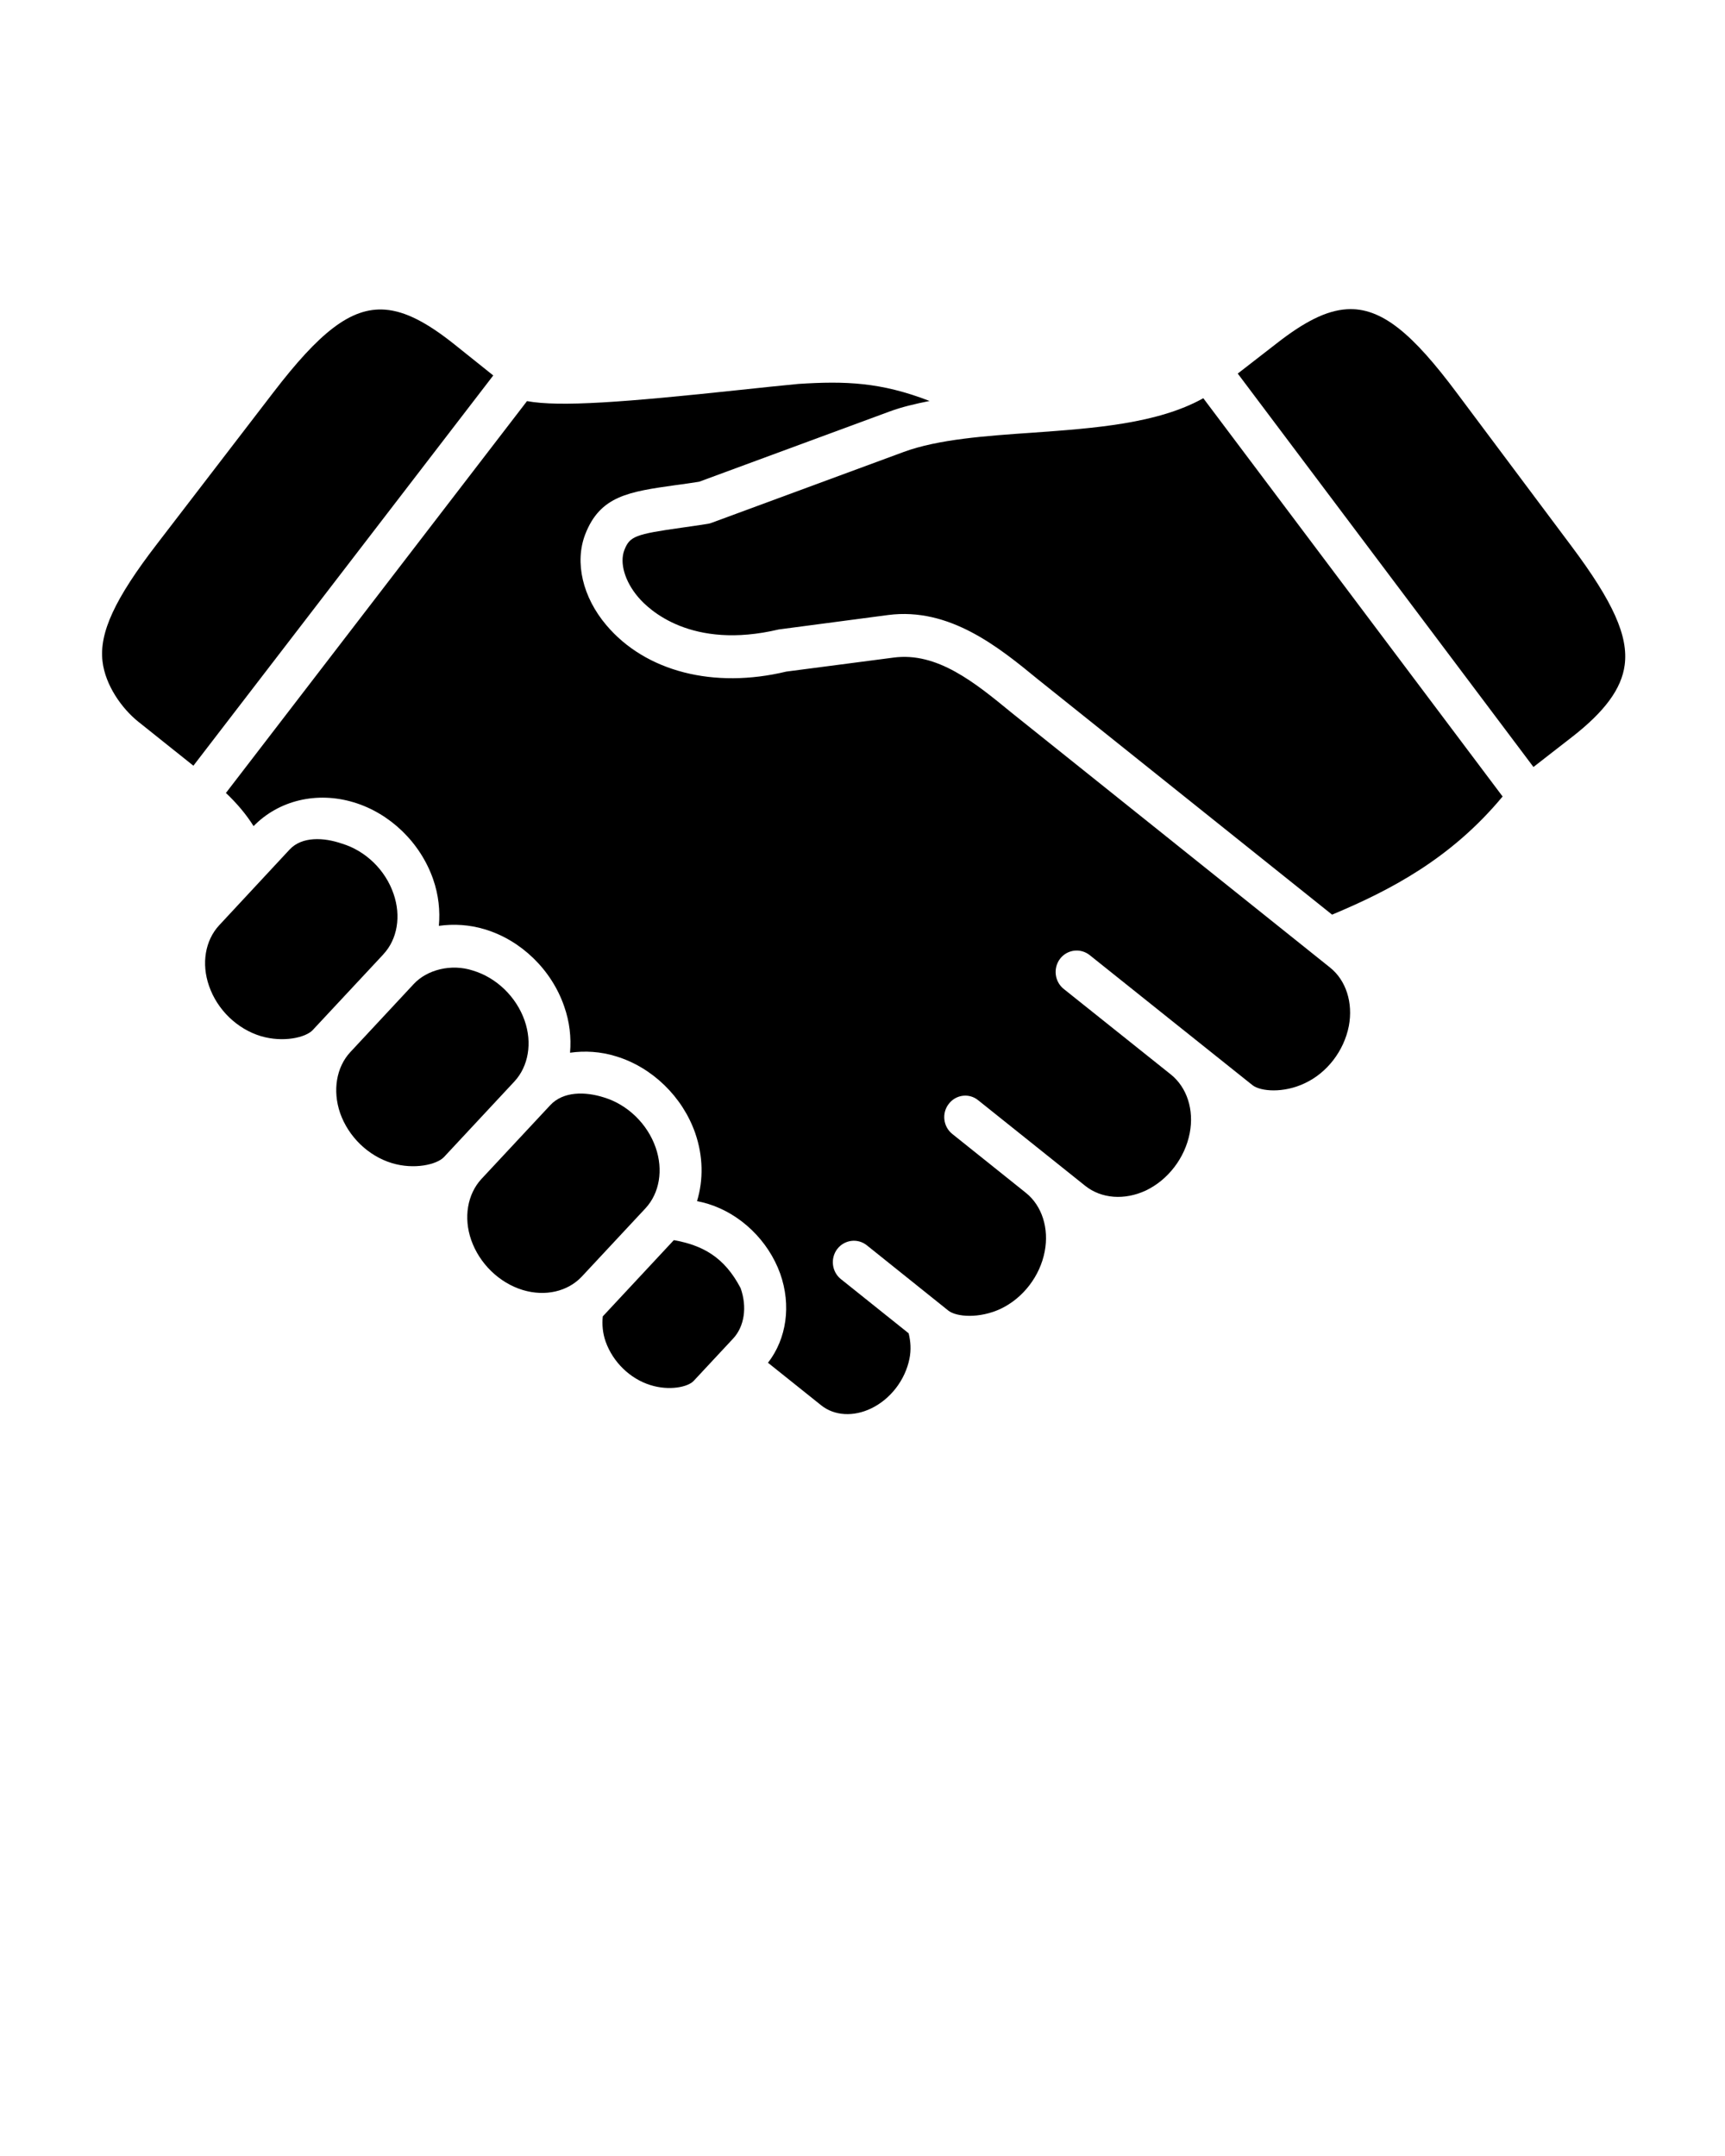 <svg xmlns="http://www.w3.org/2000/svg" xmlns:xlink="http://www.w3.org/1999/xlink" version="1.1" x="0px" y="0px" viewBox="0 0 90 112.5" enable-background="new 0 0 90 90" xml:space="preserve">
	<path d="M31.449,68.689c-0.043,0.428-0.006,0.875,0.15,1.318c0.381,1.068,1.275,1.938,2.334,2.266  c0.984,0.311,1.963,0.104,2.26-0.219l2.053-2.203c0.594-0.635,0.744-1.65,0.395-2.635c-0.859-1.646-2.01-2.24-3.484-2.506  L31.449,68.689z" />
	<path d="M28.703,57.674l-3.588,3.848c-0.729,0.793-0.938,2.012-0.531,3.18c0.432,1.234,1.463,2.238,2.697,2.613  c1.168,0.35,2.34,0.078,3.074-0.703l3.322-3.563c0.734-0.791,0.938-2.004,0.531-3.172c-0.432-1.24-1.469-2.24-2.697-2.613  C30.531,56.951,29.381,56.939,28.703,57.674z" />
	<path d="M21.59,51.342l-3.313,3.557c-0.73,0.787-0.934,2.01-0.531,3.182c0.432,1.23,1.463,2.234,2.697,2.609  c1.166,0.355,2.35,0.078,2.719-0.313l3.678-3.947c0.734-0.793,0.938-2.012,0.531-3.178c-0.434-1.238-1.465-2.238-2.699-2.609  C23.537,50.273,22.281,50.602,21.59,51.342z" />
	<path d="M15.109,44.33l-3.672,3.949c-0.734,0.791-0.938,2.004-0.531,3.166c0.428,1.244,1.465,2.244,2.699,2.619  c1.166,0.348,2.348,0.078,2.713-0.318L20,49.799v-0.004c0.734-0.781,0.938-1.996,0.531-3.162c-0.426-1.244-1.463-2.244-2.697-2.615  C16.891,43.693,15.75,43.637,15.109,44.33z" />
	<path d="M62.781,20.779c-2.375,1.328-5.676,1.566-8.891,1.797c-2.432,0.166-4.941,0.342-6.744,1.008l-10.025,3.699  c-0.068,0.027-0.137,0.043-0.209,0.053c-0.484,0.076-0.932,0.141-1.334,0.197c-2.441,0.344-2.723,0.449-3.004,1.172  c-0.256,0.668,0.025,1.631,0.719,2.449c0.566,0.672,2.781,2.77,7.338,1.691l5.709-0.754c3.197-0.412,5.76,1.672,7.807,3.354  L69.5,47.727l0.012-0.006c3.035-1.27,6.197-2.922,8.885-6.16L62.781,20.779z" />
	<path d="M41.656,20.033c-0.91,0.084-1.953,0.199-3.047,0.313c-6.051,0.646-9.406,0.9-11.113,0.584L11.787,41.377  c0.578,0.547,1.057,1.115,1.443,1.73c1.313-1.344,3.297-1.824,5.229-1.24c1.896,0.572,3.479,2.109,4.141,4.016  c0.281,0.807,0.369,1.635,0.297,2.428c0.775-0.109,1.594-0.064,2.4,0.182c1.891,0.568,3.48,2.109,4.137,4.016  c0.285,0.803,0.375,1.629,0.307,2.422c0.775-0.109,1.594-0.063,2.4,0.188c1.887,0.572,3.469,2.109,4.131,4.006  c0.416,1.203,0.432,2.441,0.094,3.551c0.193,0.037,0.391,0.084,0.588,0.146c1.693,0.525,3.131,1.916,3.75,3.631  c0.59,1.66,0.334,3.404-0.635,4.656l2.787,2.229c0.682,0.541,1.676,0.6,2.604,0.15c1.006-0.488,1.766-1.479,1.99-2.588  c0.094-0.463,0.063-0.912-0.043-1.328l-3.535-2.828c-0.475-0.381-0.559-1.084-0.188-1.572c0.375-0.484,1.063-0.574,1.541-0.193  l4.25,3.406c0.422,0.338,1.631,0.428,2.74-0.094c1.166-0.557,2.047-1.705,2.291-2.986c0.234-1.211-0.141-2.385-0.975-3.057  l-3.844-3.076c-0.479-0.381-0.563-1.086-0.188-1.568c0.371-0.49,1.063-0.58,1.537-0.193l5.588,4.469  c0.84,0.668,2.047,0.76,3.162,0.24c1.156-0.553,2.037-1.699,2.287-2.994c0.234-1.211-0.141-2.381-0.984-3.059l-5.59-4.463  c-0.479-0.385-0.563-1.088-0.188-1.58c0.375-0.482,1.063-0.566,1.543-0.186c0,0,8.488,6.787,8.494,6.787  c0.422,0.332,1.625,0.426,2.729-0.102c1.168-0.545,2.043-1.691,2.297-2.982c0.23-1.213-0.145-2.391-0.984-3.057L52.777,37.189  c-1.906-1.563-3.875-3.182-6.162-2.875l-5.594,0.73c-3.771,0.906-7.328,0.01-9.385-2.422c-1.24-1.465-1.662-3.277-1.105-4.734  c0.781-2.021,2.277-2.23,4.746-2.578c0.369-0.047,0.766-0.105,1.203-0.174l9.922-3.66c0.645-0.24,1.359-0.406,2.098-0.553  C45.949,19.936,44.1,19.877,41.656,20.033z" />
	<path d="M20.094,16.158c-1.807-0.137-3.457,1.225-5.832,4.318l-6.074,7.912c-2.197,2.854-3.02,4.629-2.838,6.133  c0.146,1.236,1.006,2.449,1.859,3.133l2.881,2.301l15.645-20.363l-2.025-1.621C22.318,16.861,21.178,16.242,20.094,16.158z" />
	<path d="M70.262,16.137c-1.084,0.068-2.234,0.674-3.637,1.768l-2.047,1.588l15.428,20.529L82,38.471  c1.725-1.338,2.605-2.535,2.766-3.77c0.199-1.5-0.598-3.289-2.76-6.18l-5.975-7.988C73.703,17.408,72.074,16.021,70.262,16.137z" />
</svg>
